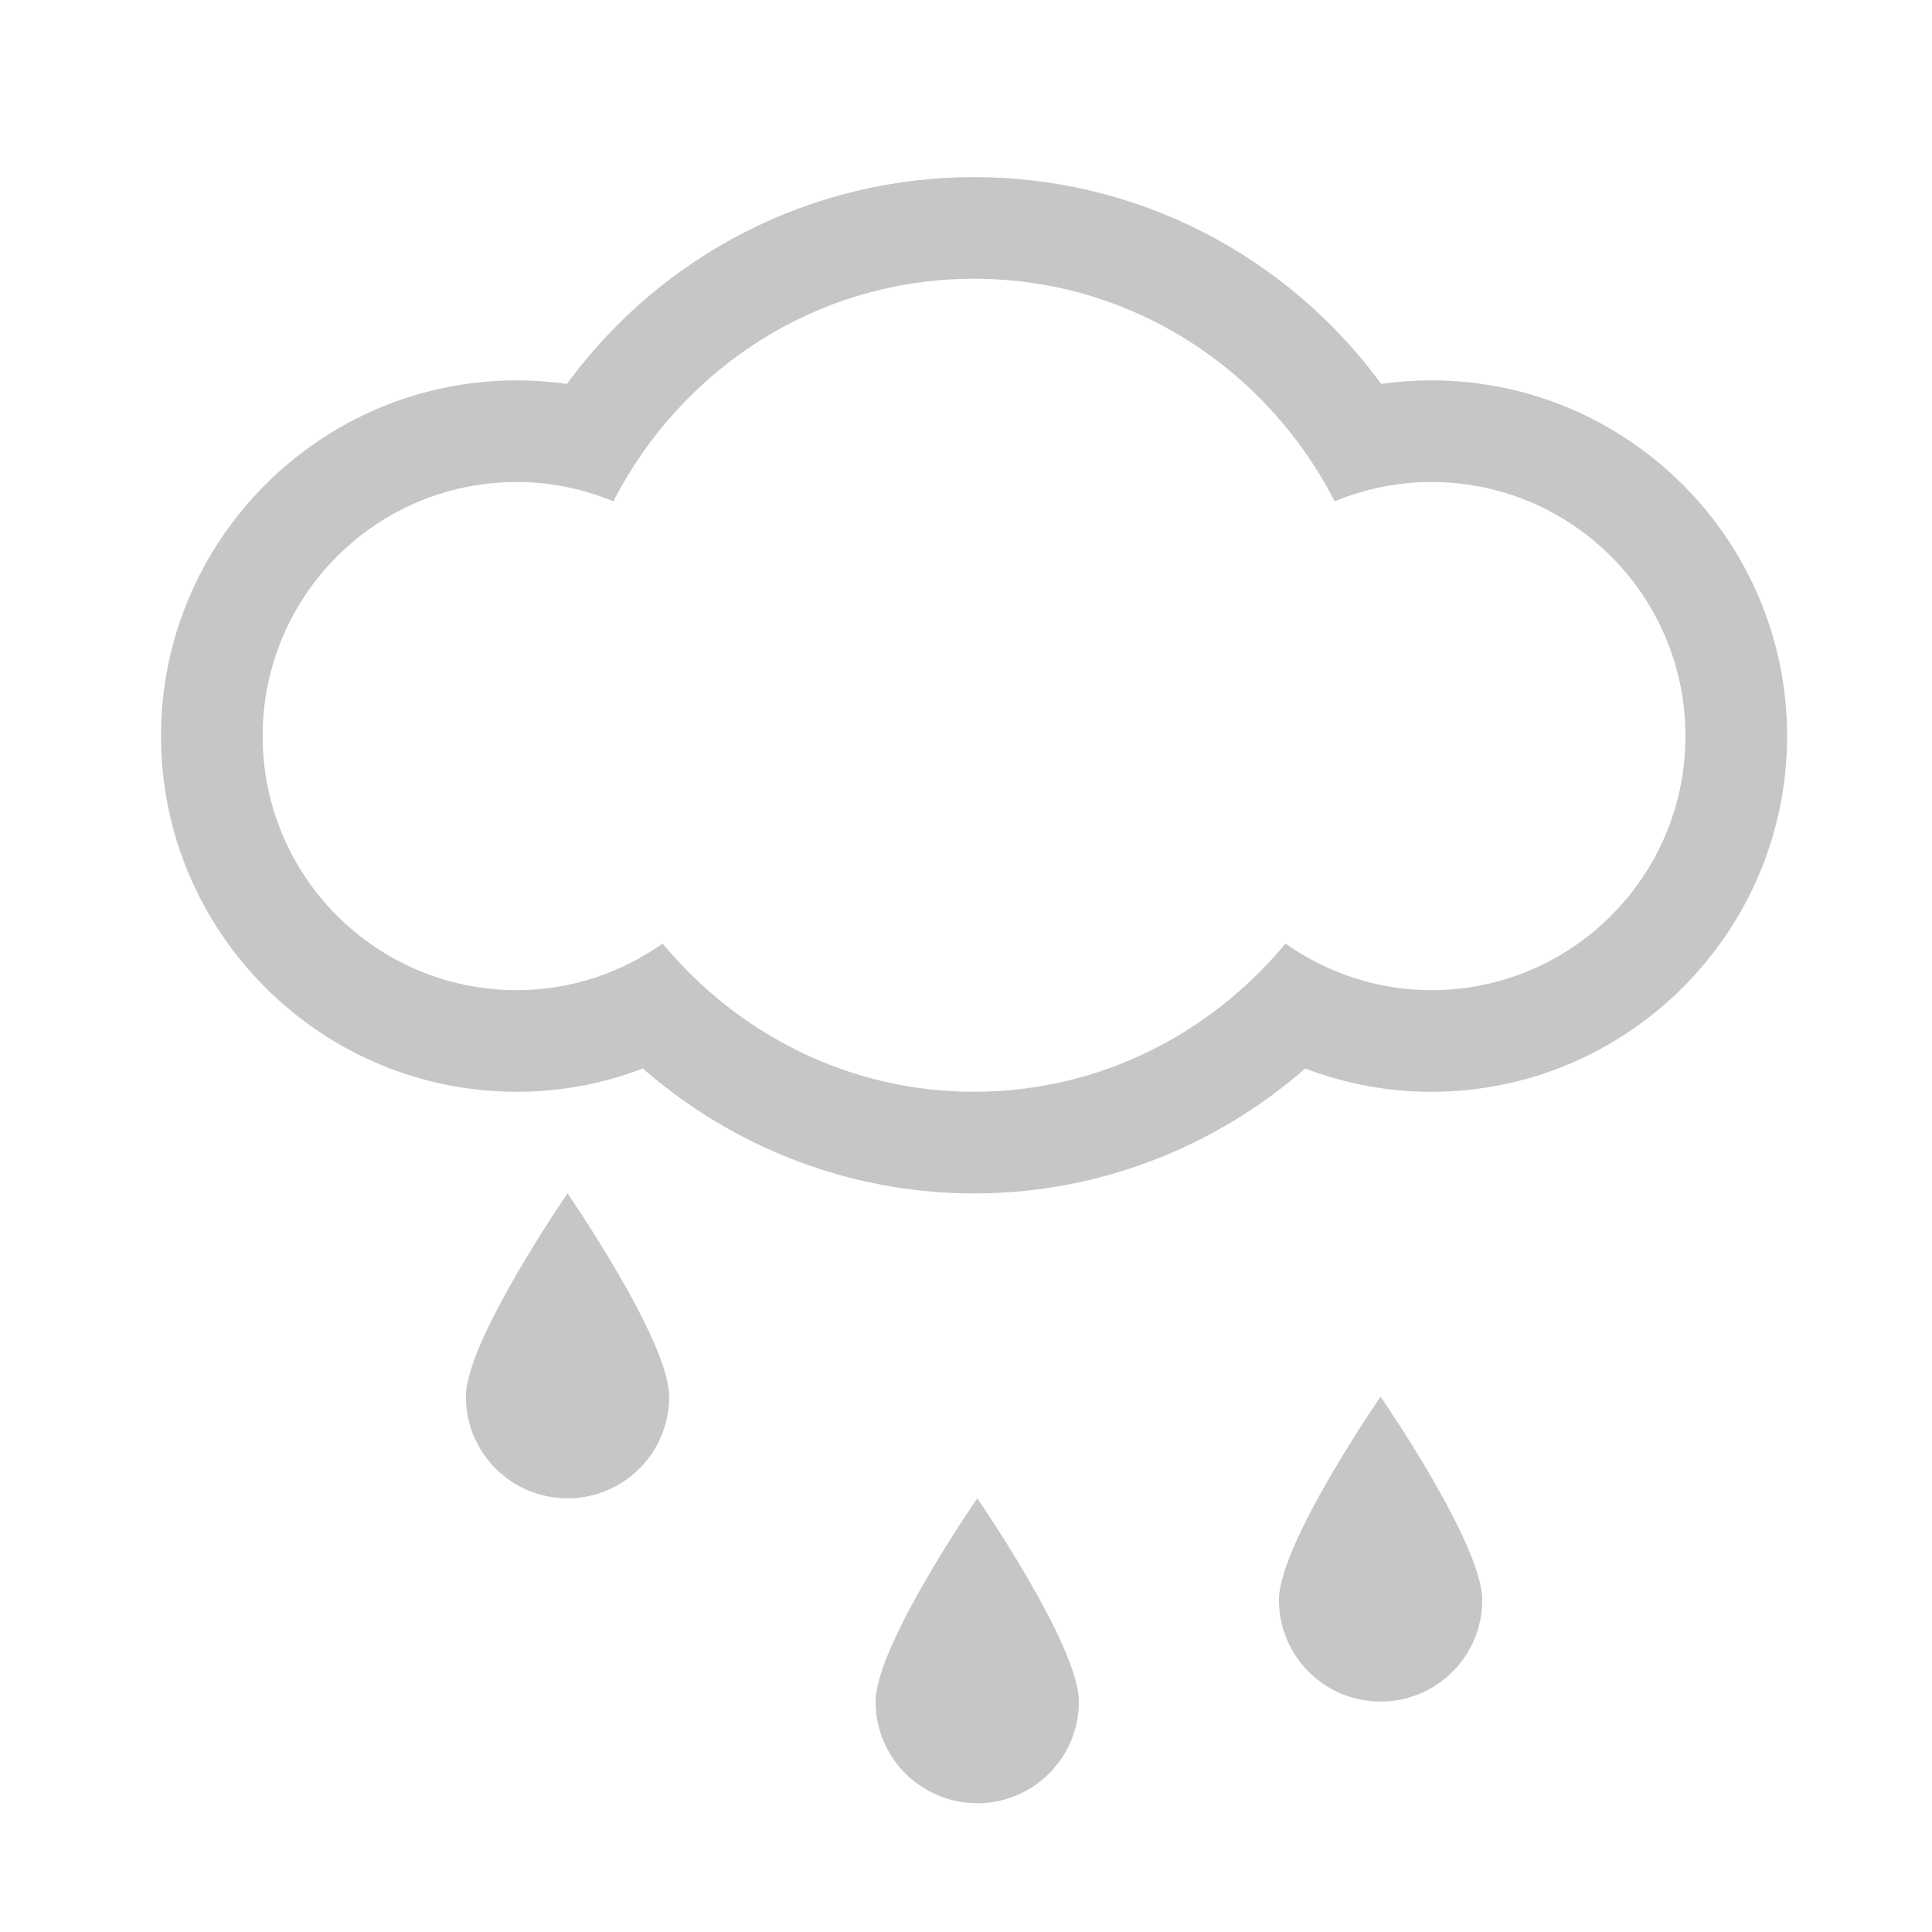 <?xml version="1.0" encoding="utf-8"?>
<!-- Generator: Adobe Illustrator 15.0.2, SVG Export Plug-In  -->
<!DOCTYPE svg PUBLIC "-//W3C//DTD SVG 1.1//EN" "http://www.w3.org/Graphics/SVG/1.1/DTD/svg11.dtd">
<svg version="1.1"
	 xmlns="http://www.w3.org/2000/svg" xmlns:xlink="http://www.w3.org/1999/xlink" xmlns:a="http://ns.adobe.com/AdobeSVGViewerExtensions/3.0/"
	 x="0px" y="0px" width="120px" height="120px" viewBox="-10 -11 120 120" enable-background="new -10 -11 120 120"
	 xml:space="preserve">
<defs>
</defs>
<path fill-rule="evenodd" clip-rule="evenodd" fill="#C6C6C6" d="M78.906,12.625c-1.048,0-2.083,0.074-3.115,0.222
	C69.898,4.816,60.598,0,50.5,0S31.106,4.816,25.209,12.847c-1.032-0.147-2.067-0.222-3.115-0.222C9.913,12.625,0,22.537,0,34.719
	s9.913,22.094,22.094,22.094c2.7,0,5.343-0.493,7.833-1.447c5.712,4.981,12.979,7.76,20.573,7.76c7.603,0,14.861-2.778,20.573-7.76
	c2.49,0.954,5.133,1.447,7.833,1.447C91.087,56.813,101,46.9,101,34.719S91.087,12.625,78.906,12.625z M78.906,50.5
	c-3.378,0-6.493-1.085-9.062-2.893c-4.631,5.58-11.527,9.205-19.344,9.205c-7.816,0-14.713-3.625-19.344-9.205
	c-2.564,1.808-5.684,2.893-9.062,2.893c-8.717,0-15.781-7.064-15.781-15.781s7.064-15.781,15.781-15.781
	c2.133,0,4.155,0.436,6.004,1.2C32.286,11.967,40.694,6.313,50.5,6.313s18.214,5.654,22.398,13.825c1.854-0.765,3.879-1.2,6.008-1.2
	c8.717,0,15.781,7.064,15.781,15.781S87.623,50.5,78.906,50.5z"/>
<path fill-rule="evenodd" clip-rule="evenodd" fill="#C6C6C6" d="M44.385,94.688c0,3.489,2.823,6.313,6.313,6.313
	s6.313-2.823,6.313-6.313s-6.313-12.625-6.313-12.625S44.385,91.198,44.385,94.688z"/>
<path fill-rule="evenodd" clip-rule="evenodd" fill="#C6C6C6" d="M69.438,88.375c0,3.489,2.823,6.313,6.313,6.313
	s6.313-2.823,6.313-6.313S75.75,75.75,75.75,75.75S69.438,84.886,69.438,88.375z"/>
<path fill-rule="evenodd" clip-rule="evenodd" fill="#C6C6C6" d="M18.938,75.75c0,3.489,2.823,6.313,6.313,6.313
	s6.313-2.823,6.313-6.313S25.25,63.125,25.25,63.125S18.938,72.261,18.938,75.75z"/>
</svg>

